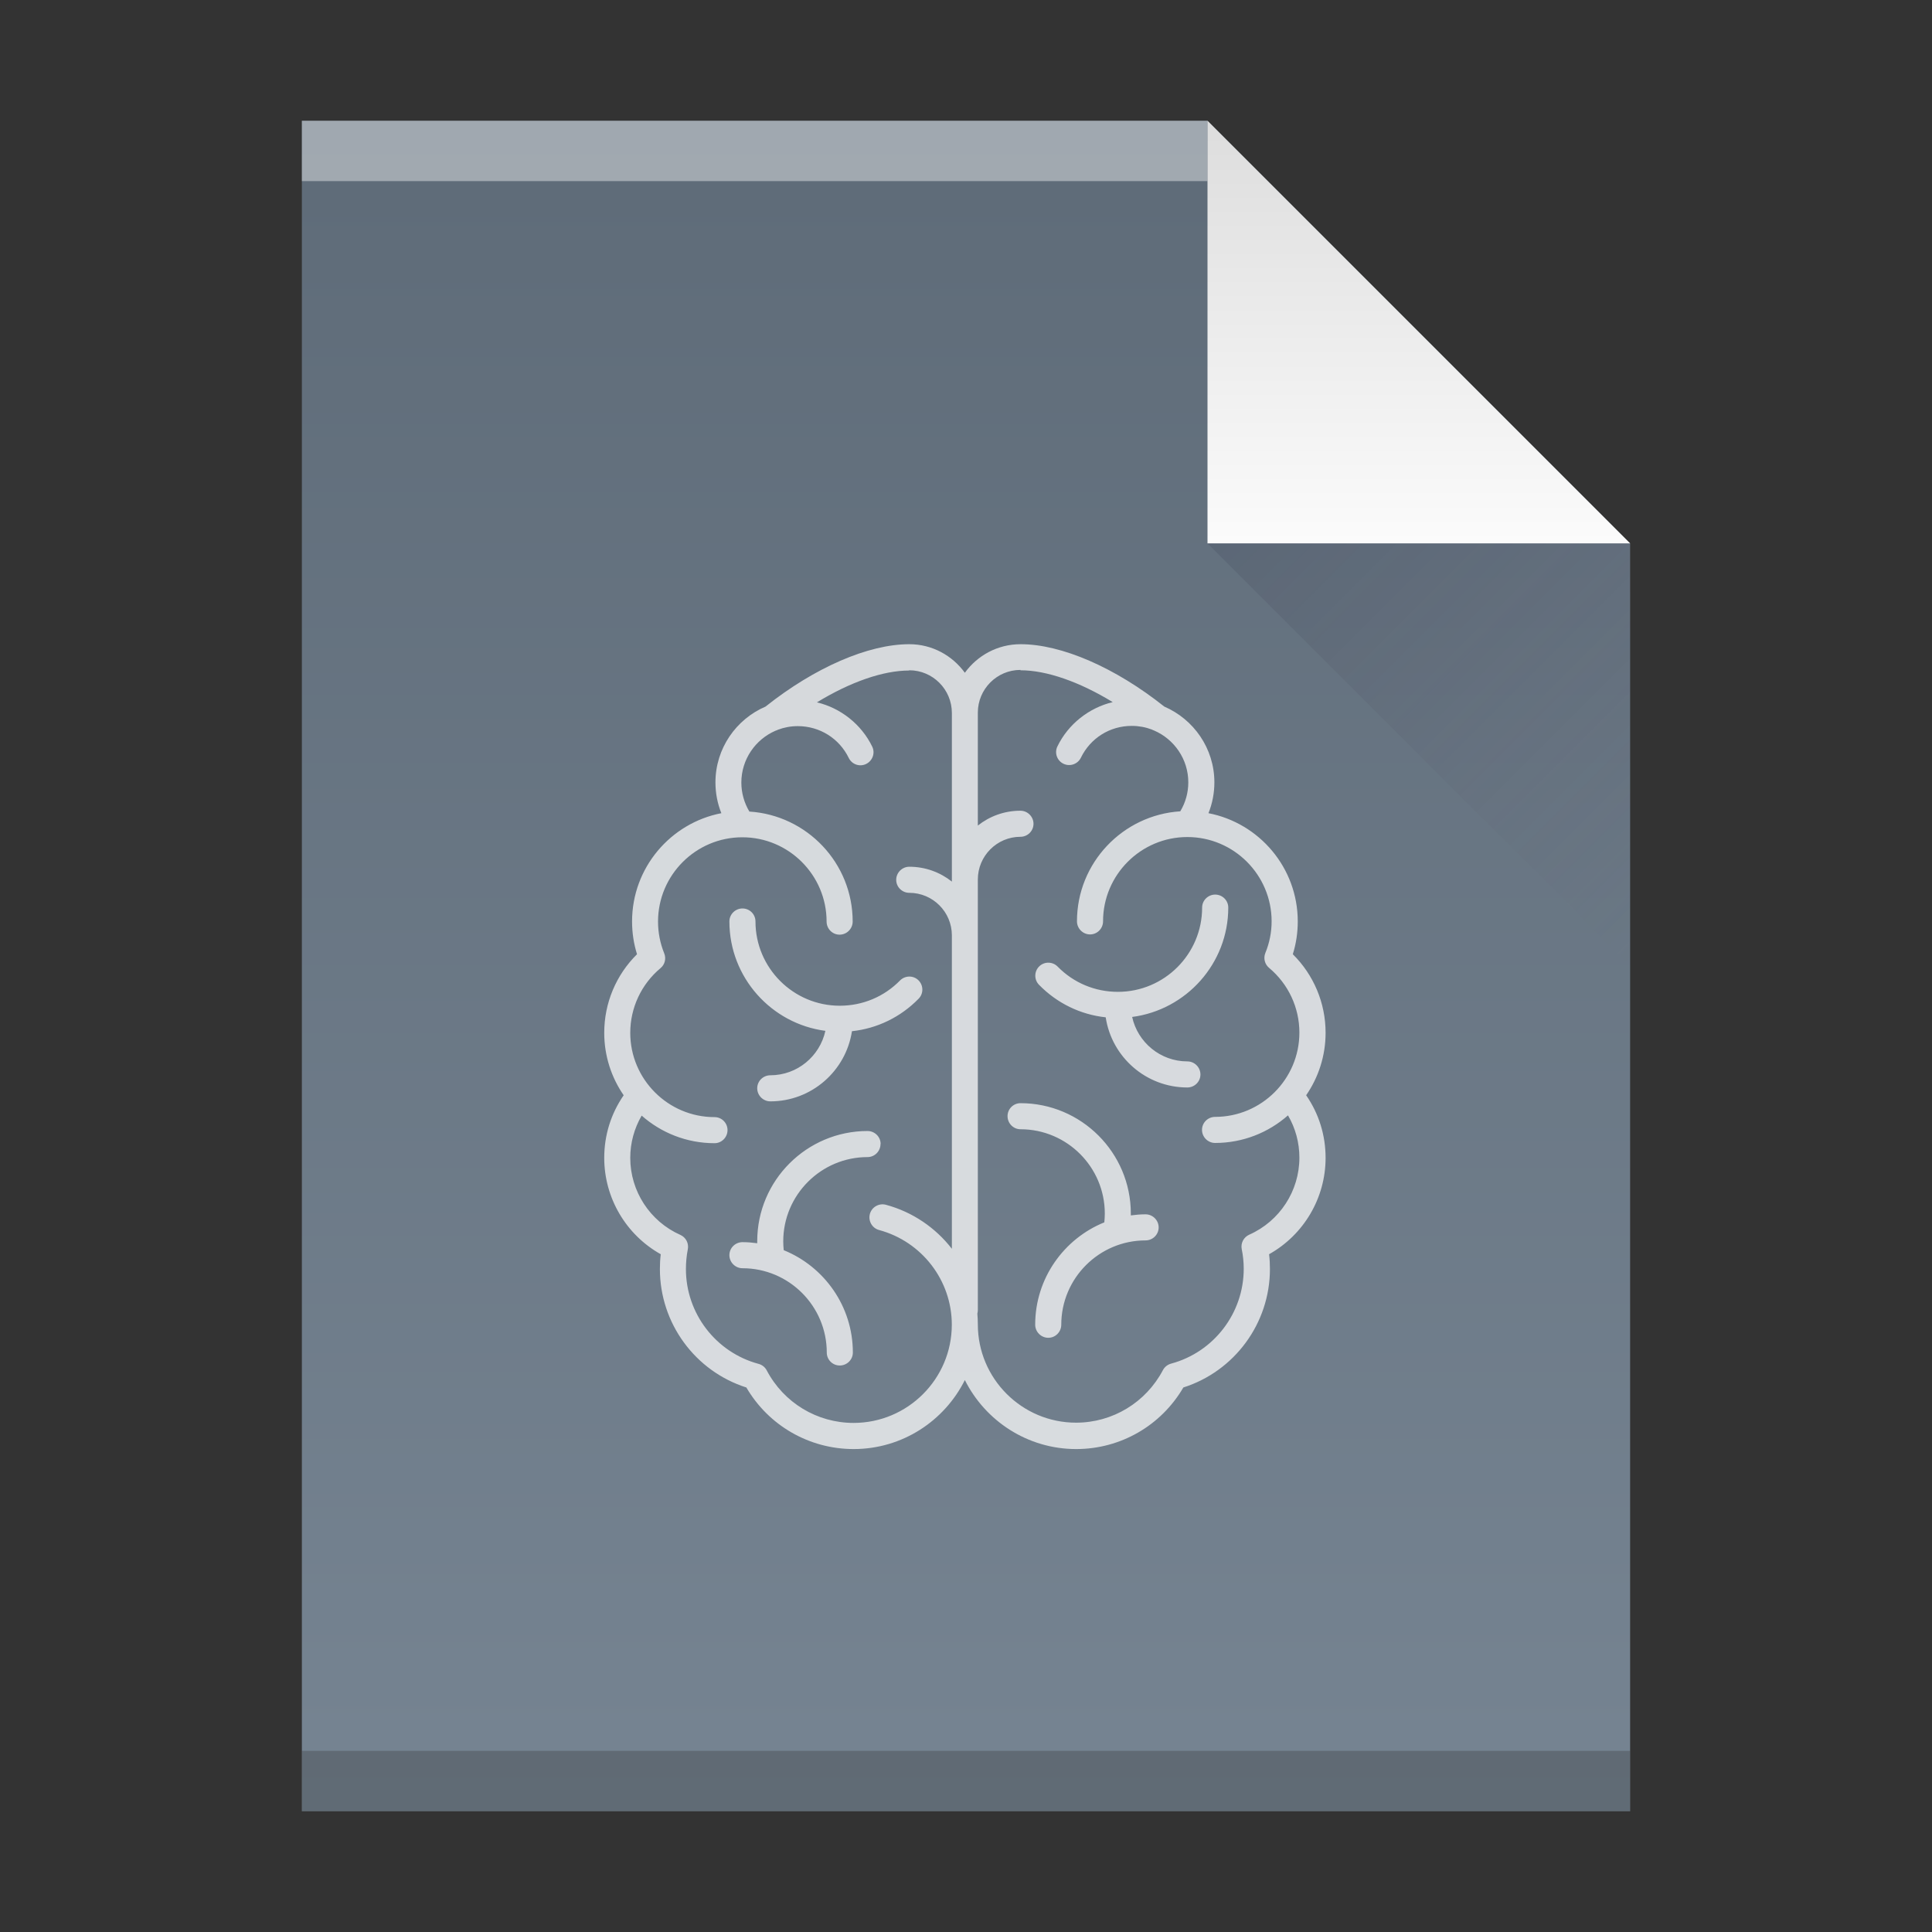 <?xml version="1.0" encoding="UTF-8" standalone="no"?>
<!-- Created with Inkscape (http://www.inkscape.org/) -->

<svg
   xmlns:dc="http://purl.org/dc/elements/1.1/"
   xmlns:cc="http://creativecommons.org/ns#"
   xmlns:rdf="http://www.w3.org/1999/02/22-rdf-syntax-ns#"
   xmlns:svg="http://www.w3.org/2000/svg"
   xmlns="http://www.w3.org/2000/svg"
   xmlns:xlink="http://www.w3.org/1999/xlink"
   xmlns:sodipodi="http://sodipodi.sourceforge.net/DTD/sodipodi-0.dtd"
   xmlns:inkscape="http://www.inkscape.org/namespaces/inkscape"
   width="32"
   version="1.1"
   height="32"
   id="svg2"
   inkscape:version="0.91 r13725"
   sodipodi:docname="application-dicom.svg">
  <rect width="100%" height="100%" fill="#333333" stroke="none"/>
  <sodipodi:namedview
     pagecolor="#ffffff"
     bordercolor="#666666"
     borderopacity="1"
     objecttolerance="10"
     gridtolerance="10"
     guidetolerance="10"
     inkscape:pageopacity="0"
     inkscape:pageshadow="2"
     inkscape:window-width="1360"
     inkscape:window-height="708"
     id="namedview30"
     showgrid="false"
     inkscape:zoom="7.9200001"
     inkscape:cx="1.8025444"
     inkscape:cy="24.566238"
     inkscape:window-x="0"
     inkscape:window-y="0"
     inkscape:window-maximized="1"
     inkscape:current-layer="layer1" />
  <defs
     id="defs5455">
    <linearGradient
       inkscape:collect="always"
       id="linearGradient4410">
      <stop
         style="stop-color:#383e51"
         id="stop4412" />
      <stop
         offset="1"
         style="stop-color:#655c6f;stop-opacity:0"
         id="stop4414" />
    </linearGradient>
    <linearGradient
       inkscape:collect="always"
       id="linearGradient4351-8">
      <stop
         style="stop-color:#dedede"
         id="stop4353-5" />
      <stop
         offset="1"
         style="stop-color:#fbfbfb"
         id="stop4355-8-4" />
    </linearGradient>
    <linearGradient
       inkscape:collect="always"
       id="linearGradient4300-7">
      <stop
         style="stop-color:#5e6b78"
         id="stop4302-2" />
      <stop
         offset="1"
         style="stop-color:#768492"
         id="stop4304-4" />
    </linearGradient>
    <linearGradient
       inkscape:collect="always"
       xlink:href="#linearGradient4300-7"
       id="linearGradient4306-3"
       y1="61"
       y2="3"
       x2="0"
       gradientUnits="userSpaceOnUse"
       gradientTransform="matrix(0.5,0,0,-0.483,384.571,547.246)" />
    <linearGradient
       inkscape:collect="always"
       xlink:href="#linearGradient4351-8"
       id="linearGradient4357-7"
       y1="61"
       y2="47"
       x2="0"
       gradientUnits="userSpaceOnUse"
       gradientTransform="matrix(0.483,0,0,-0.483,385.261,547.488)" />
    <linearGradient
       inkscape:collect="always"
       xlink:href="#linearGradient4410"
       id="linearGradient4427-3"
       y1="31"
       x1="54"
       y2="16.5"
       x2="39.5"
       gradientUnits="userSpaceOnUse"
       gradientTransform="matrix(0,-0.483,-0.483,0,419.537,550.867)" />
  </defs>
  <g
     inkscape:label="Capa 1"
     inkscape:groupmode="layer"
     id="layer1"
     transform="matrix(1 0 0 1 -384.571 -515.798)">
    <rect
       width="0"
       x="415.892"
       y="526.798"
       height="11"
       style="fill:#ffffff"
       id="rect4035" />
    <rect
       width="0"
       x="415.571"
       y="525.798"
       height="11"
       style="fill:#ffffff"
       id="rect4035-4" />
    <rect
       width="0"
       x="414.036"
       y="525.684"
       height="11.114"
       style="fill:#fbd2bf"
       id="rect4035-3" />
    <rect
       width="0"
       x="415.571"
       y="525.798"
       height="11"
       style="fill:#fbd2bf"
       id="rect4035-1" />
    <rect
       width="0"
       x="415.892"
       y="526.798"
       height="11"
       style="fill:#ffffff"
       id="rect4035-7" />
    <rect
       width="0"
       x="415.571"
       y="525.798"
       height="11"
       style="fill:#ffffff"
       id="rect4035-4-53" />
    <rect
       width="0"
       x="414.036"
       y="525.684"
       height="11.114"
       style="fill:#fbd2bf"
       id="rect4035-3-5" />
    <rect
       width="0"
       x="415.571"
       y="525.798"
       height="11"
       style="fill:#fbd2bf"
       id="rect4035-1-6" />
    <rect
       width="0"
       x="415.571"
       y="525.798"
       height="11"
       style="fill:#fbfbfb"
       id="rect4035-5" />
    <path
       inkscape:connector-curvature="0"
       style="fill:url(#linearGradient4306-3);fill-opacity:1.0"
       id="rect3500-2"
       d="m 389.571,545.798 0,-28 15,0 7,7 -3e-5,14.241 0,6.759 -7,0 z" />
    <rect
       width="15"
       x="389.571"
       y="-518.798"
       height="1"
       style="fill:#ffffff;fill-opacity:0.412"
       id="rect4169-9"
       transform="scale(1,-1)" />
    <rect
       width="22"
       x="389.571"
       y="-545.798"
       height="1"
       style="fill:#2e3132;fill-opacity:0.294"
       id="rect4236-1"
       transform="scale(1,-1)" />
    <path
       inkscape:connector-curvature="0"
       style="fill:url(#linearGradient4357-7);fill-opacity:1.0;fill-rule:evenodd"
       id="path4314-2"
       d="m 411.571,524.798 -7,-7 0,7 z" />
    <path
       inkscape:connector-curvature="0"
       style="opacity:0.2;fill:url(#linearGradient4427-3);fill-rule:evenodd"
       id="path4320-7"
       d="m 411.571,531.798 -7,-7 7,0 z" />
    <rect
       width="0"
       x="415.892"
       y="526.798"
       height="11"
       style="fill:#ffffff"
       id="rect4035-53" />
    <rect
       width="0"
       x="415.571"
       y="525.798"
       height="11"
       style="fill:#ffffff"
       id="rect4035-4-5" />
    <path
       style="fill:#fbfbfb;fill-opacity:1;opacity:0.75"
       d="m 399.632,526.468 c -0.681,0 -1.569,0.387 -2.381,1.033 -0.487,0.209 -0.83,0.693 -0.83,1.256 0,0.176 0.033,0.349 0.098,0.51 -0.842,0.163 -1.479,0.904 -1.479,1.793 0,0.185 0.027,0.367 0.082,0.543 -0.347,0.343 -0.543,0.809 -0.543,1.301 0,0.384 0.119,0.741 0.322,1.035 -0.211,0.306 -0.322,0.662 -0.322,1.037 0,0.665 0.362,1.275 0.936,1.596 -0.01,0.082 -0.014,0.163 -0.014,0.246 0,0.897 0.583,1.691 1.432,1.961 0.369,0.632 1.042,1.02 1.777,1.02 0.806,0 1.504,-0.466 1.842,-1.143 0.338,0.676 1.038,1.143 1.844,1.143 0.735,0 1.406,-0.388 1.775,-1.02 0.849,-0.27 1.434,-1.064 1.434,-1.961 0,-0.083 -0.004,-0.164 -0.014,-0.246 0.574,-0.321 0.936,-0.931 0.936,-1.596 0,-0.375 -0.111,-0.732 -0.322,-1.037 0.203,-0.295 0.322,-0.651 0.322,-1.035 0,-0.492 -0.196,-0.958 -0.543,-1.301 0.055,-0.176 0.082,-0.358 0.082,-0.543 0,-0.889 -0.637,-1.63 -1.479,-1.793 0.064,-0.16 0.098,-0.333 0.098,-0.51 0,-0.563 -0.343,-1.046 -0.83,-1.256 -0.812,-0.646 -1.7,-1.033 -2.381,-1.033 -0.379,0 -0.715,0.187 -0.922,0.473 -0.207,-0.285 -0.541,-0.473 -0.92,-0.473 z m 0,0.432 c 0.389,0 0.705,0.318 0.705,0.707 l 0,2.793 c -0.194,-0.154 -0.439,-0.246 -0.705,-0.246 -0.119,0 -0.217,0.098 -0.217,0.217 0,0.119 0.098,0.215 0.217,0.215 0.389,0 0.705,0.316 0.705,0.705 l 0,5.191 c -0.268,-0.346 -0.647,-0.609 -1.092,-0.729 -0.115,-0.031 -0.235,0.037 -0.266,0.152 -0.031,0.115 0.037,0.235 0.152,0.266 0.709,0.191 1.205,0.835 1.205,1.568 0,0.897 -0.73,1.627 -1.627,1.627 -0.605,0 -1.157,-0.334 -1.439,-0.871 -0.028,-0.053 -0.077,-0.092 -0.135,-0.107 -0.709,-0.191 -1.203,-0.837 -1.203,-1.57 0,-0.11 0.01,-0.219 0.031,-0.326 0.02,-0.099 -0.03,-0.199 -0.123,-0.24 -0.504,-0.224 -0.83,-0.725 -0.83,-1.275 0,-0.25 0.066,-0.489 0.189,-0.701 0.322,0.284 0.745,0.457 1.207,0.457 0.119,0 0.215,-0.098 0.215,-0.217 0,-0.119 -0.096,-0.215 -0.215,-0.215 -0.77,0 -1.396,-0.627 -1.396,-1.396 0,-0.414 0.183,-0.806 0.502,-1.072 0.072,-0.06 0.096,-0.159 0.06,-0.246 -0.068,-0.168 -0.102,-0.346 -0.102,-0.525 0,-0.77 0.627,-1.396 1.396,-1.396 0.77,0 1.396,0.627 1.396,1.396 0,0.119 0.096,0.217 0.215,0.217 0.119,0 0.217,-0.098 0.217,-0.217 0,-0.969 -0.757,-1.761 -1.711,-1.822 -0.086,-0.144 -0.133,-0.31 -0.133,-0.48 0,-0.385 0.234,-0.716 0.566,-0.859 0.013,-0.004 0.027,-0.009 0.039,-0.016 0.103,-0.039 0.213,-0.06 0.33,-0.06 0.361,0 0.686,0.202 0.844,0.527 0.052,0.107 0.18,0.152 0.287,0.1 0.107,-0.052 0.154,-0.18 0.102,-0.287 -0.18,-0.371 -0.523,-0.64 -0.916,-0.734 0.551,-0.336 1.094,-0.527 1.527,-0.527 z m 1.842,0 c 0.433,0 0.976,0.191 1.527,0.527 -0.393,0.095 -0.736,0.363 -0.916,0.734 -0.052,0.107 -0.007,0.235 0.1,0.287 0.107,0.052 0.237,0.007 0.289,-0.1 0.158,-0.325 0.48,-0.527 0.842,-0.527 0.117,0 0.229,0.021 0.332,0.06 0.012,0.006 0.024,0.012 0.037,0.016 0.333,0.143 0.568,0.474 0.568,0.859 0,0.17 -0.046,0.336 -0.133,0.48 -0.953,0.061 -1.711,0.854 -1.711,1.822 0,0.119 0.098,0.217 0.217,0.217 0.119,0 0.215,-0.098 0.215,-0.217 0,-0.77 0.627,-1.396 1.396,-1.396 0.77,0 1.396,0.627 1.396,1.396 0,0.18 -0.035,0.357 -0.104,0.525 -0.035,0.087 -0.01,0.186 0.062,0.246 0.319,0.267 0.502,0.658 0.502,1.072 0,0.77 -0.627,1.396 -1.396,1.396 -0.119,0 -0.217,0.096 -0.217,0.215 0,0.119 0.098,0.217 0.217,0.217 0.462,0 0.885,-0.173 1.207,-0.457 0.124,0.212 0.189,0.451 0.189,0.701 0,0.551 -0.326,1.051 -0.83,1.275 -0.093,0.041 -0.145,0.141 -0.125,0.24 0.022,0.107 0.033,0.216 0.033,0.326 0,0.733 -0.495,1.38 -1.203,1.57 -0.058,0.016 -0.107,0.054 -0.135,0.107 -0.283,0.537 -0.834,0.871 -1.439,0.871 -0.897,0 -1.627,-0.73 -1.627,-1.627 0,-0.061 -0.003,-0.12 -0.008,-0.18 0.005,-0.018 0.008,-0.038 0.008,-0.059 l 0,-7.131 c 0,-0.389 0.316,-0.707 0.705,-0.707 0.119,0 0.217,-0.096 0.217,-0.215 0,-0.119 -0.098,-0.217 -0.217,-0.217 -0.266,0 -0.511,0.092 -0.705,0.246 l 0,-1.871 c 0,-0.389 0.316,-0.707 0.705,-0.707 z m 3.225,3.715 c -0.119,0 -0.217,0.096 -0.217,0.215 0,0.77 -0.625,1.396 -1.395,1.396 -0.378,0 -0.733,-0.148 -0.998,-0.418 -0.083,-0.085 -0.22,-0.087 -0.305,-0.004 -0.085,0.083 -0.087,0.22 -0.004,0.305 0.299,0.306 0.686,0.494 1.105,0.539 0.099,0.657 0.667,1.162 1.352,1.162 0.119,0 0.217,-0.096 0.217,-0.215 0,-0.119 -0.098,-0.217 -0.217,-0.217 -0.447,0 -0.822,-0.316 -0.914,-0.736 0.896,-0.117 1.592,-0.885 1.592,-1.812 0,-0.119 -0.098,-0.215 -0.217,-0.215 z m -7.83,0.23 c -0.119,0 -0.217,0.096 -0.217,0.215 0,0.927 0.695,1.695 1.59,1.812 -0.092,0.42 -0.465,0.736 -0.912,0.736 -0.119,0 -0.217,0.096 -0.217,0.215 0,0.119 0.098,0.217 0.217,0.217 0.684,0 1.252,-0.505 1.352,-1.162 0.419,-0.045 0.806,-0.233 1.105,-0.539 0.083,-0.085 0.081,-0.221 -0.004,-0.305 -0.085,-0.083 -0.221,-0.081 -0.305,0.004 -0.265,0.27 -0.62,0.418 -0.998,0.418 -0.77,0 -1.396,-0.627 -1.396,-1.396 0,-0.119 -0.096,-0.215 -0.215,-0.215 z m 4.605,3.225 c -0.119,0 -0.215,0.096 -0.215,0.215 0,0.119 0.096,0.217 0.215,0.217 0.77,0 1.396,0.627 1.396,1.396 0,0.049 -0.003,0.098 -0.008,0.146 -0.67,0.271 -1.145,0.929 -1.145,1.695 0,0.119 0.098,0.217 0.217,0.217 0.119,0 0.215,-0.098 0.215,-0.217 0,-0.77 0.627,-1.396 1.396,-1.396 0.119,0 0.217,-0.096 0.217,-0.215 0,-0.119 -0.098,-0.217 -0.217,-0.217 -0.083,0 -0.164,0.007 -0.244,0.018 1.8e-4,-0.011 0,-0.021 0,-0.031 0,-1.008 -0.82,-1.828 -1.828,-1.828 z m -2.533,0.461 c -1.008,0 -1.828,0.818 -1.828,1.826 0,0.01 -1.2e-4,0.023 0,0.033 -0.08,-0.011 -0.161,-0.018 -0.244,-0.018 -0.119,0 -0.217,0.096 -0.217,0.215 0,0.119 0.098,0.217 0.217,0.217 0.77,0 1.396,0.627 1.396,1.396 0,0.119 0.096,0.215 0.215,0.215 0.119,0 0.217,-0.096 0.217,-0.215 0,-0.766 -0.475,-1.424 -1.145,-1.695 -0.005,-0.049 -0.008,-0.097 -0.008,-0.146 0,-0.77 0.627,-1.396 1.396,-1.396 0.119,0 0.215,-0.098 0.215,-0.217 l 0.002,0 c 0,-0.119 -0.098,-0.215 -0.217,-0.215 z"
       id="path5"
       inkscape:connector-curvature="0" />
  </g>
</svg>
